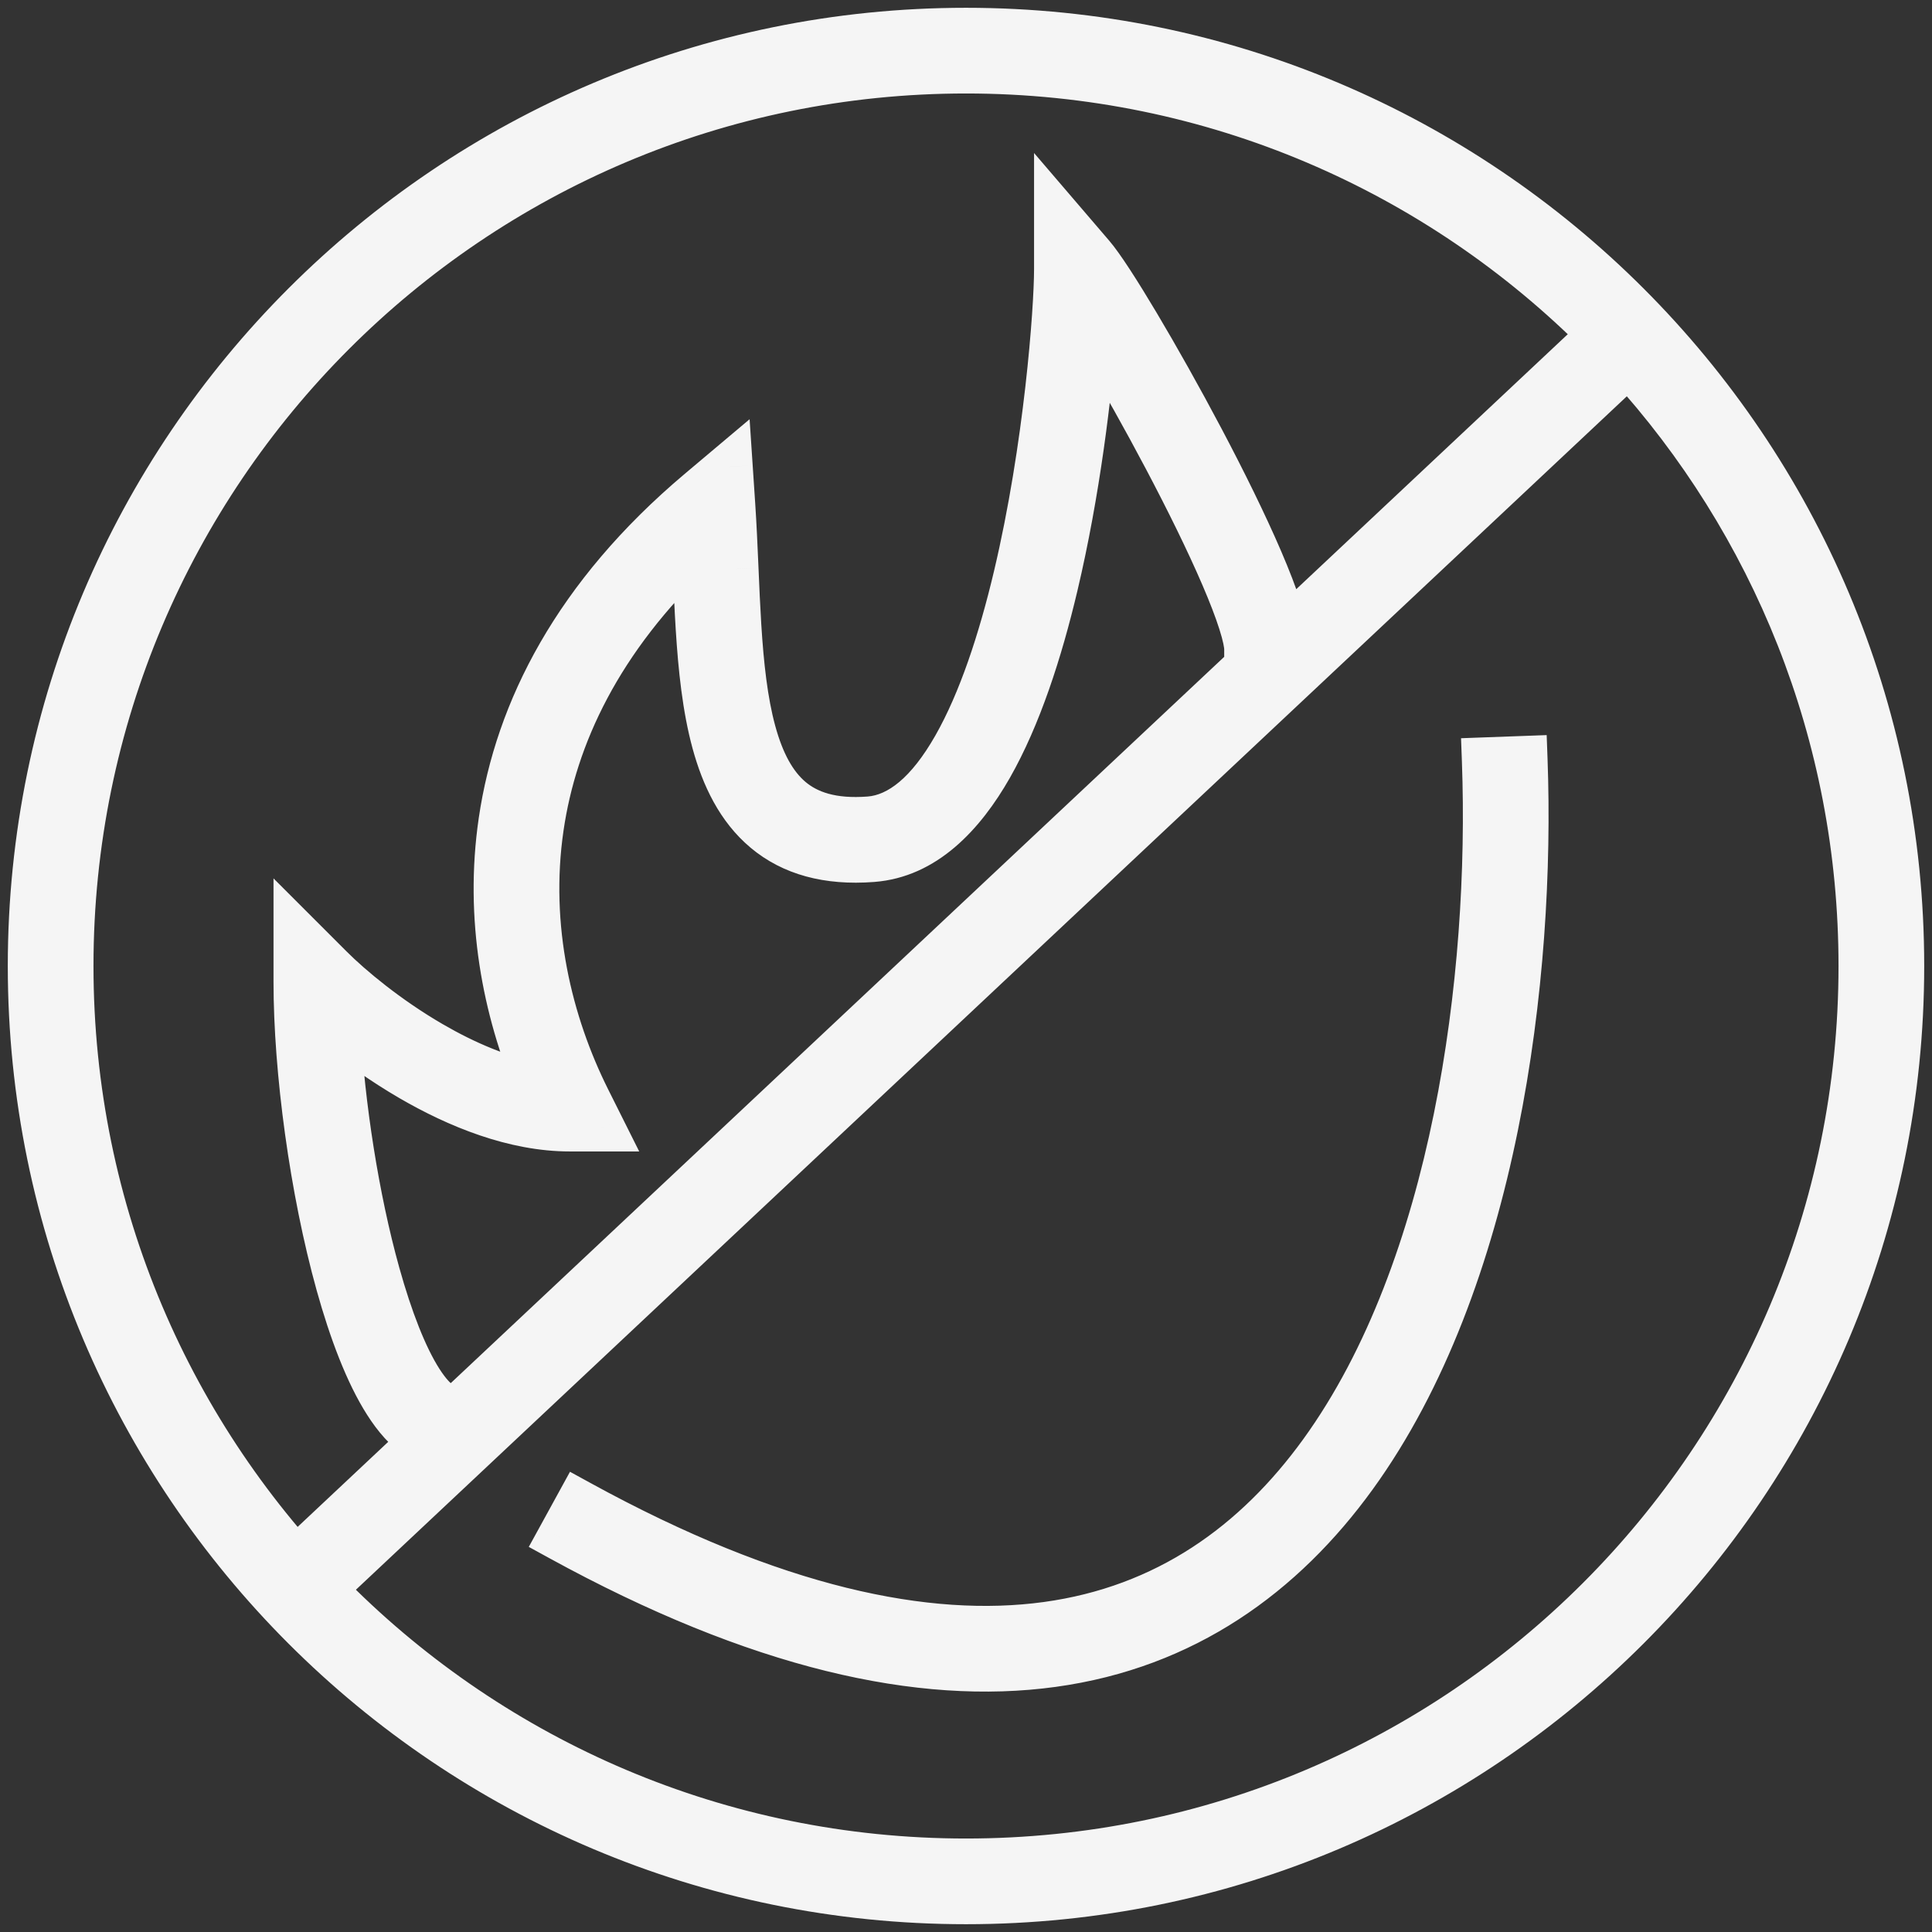 <svg width="124" height="124" viewBox="0 0 124 124" fill="none" xmlns="http://www.w3.org/2000/svg">
<rect x="0" y="0" width="124" height="124" fill="#333333" stroke="none"/>
<path fill-rule="evenodd" clip-rule="evenodd" d="M62 119.5C93.756 119.5 119.5 93.756 119.5 62C119.5 47.088 113.824 33.502 104.514 23.285L21.16 101.555L19.449 99.733L27.221 92.435C27.124 92.384 27.029 92.329 26.935 92.269C26.119 91.752 25.425 90.936 24.829 90.004C23.633 88.131 22.608 85.427 21.77 82.42C20.088 76.382 19.055 68.727 19.055 63.017V59.999L21.189 62.133C22.474 63.419 24.83 65.385 27.645 67.021C29.832 68.293 32.216 69.318 34.54 69.72C32.462 64.811 31.303 58.918 32.212 52.717C33.251 45.627 36.98 38.241 44.923 31.552L46.811 29.962L46.976 32.425C47.062 33.713 47.119 35.027 47.175 36.325L47.183 36.51L47.183 36.51C47.236 37.751 47.289 38.975 47.364 40.172C47.521 42.696 47.774 45.019 48.307 46.977C48.841 48.937 49.623 50.403 50.745 51.343C51.836 52.256 53.404 52.803 55.802 52.618C57.807 52.464 59.664 50.886 61.339 47.945C62.988 45.05 64.277 41.141 65.258 37C67.218 28.726 67.868 19.874 67.868 17.254V13.875L70.067 16.441C70.659 17.131 71.731 18.798 72.957 20.857C74.208 22.958 75.68 25.572 77.088 28.238C78.495 30.902 79.846 33.636 80.849 35.972C81.351 37.139 81.773 38.224 82.072 39.162C82.227 39.648 82.359 40.126 82.448 40.575L102.79 21.473C92.375 10.99 77.945 4.5 62 4.5C30.244 4.5 4.5 30.244 4.5 62C4.5 93.756 30.244 119.5 62 119.5ZM81.292 41.661H80.072C80.072 41.356 79.965 40.785 79.69 39.921C79.424 39.089 79.036 38.085 78.552 36.958C77.585 34.707 76.267 32.039 74.877 29.406C73.489 26.776 72.037 24.199 70.809 22.136C70.591 21.77 70.382 21.424 70.183 21.098C69.867 25.252 69.116 31.559 67.691 37.576C66.688 41.808 65.333 45.984 63.512 49.182C61.716 52.334 59.277 54.858 55.994 55.111C53.104 55.333 50.842 54.685 49.14 53.259C47.47 51.86 46.497 49.843 45.895 47.634C45.293 45.421 45.029 42.889 44.869 40.328C44.792 39.106 44.739 37.859 44.686 36.625L44.677 36.433C44.659 36.01 44.641 35.588 44.622 35.168C38.434 41.011 35.545 47.217 34.685 53.08C33.738 59.541 35.242 65.689 37.694 70.594L38.598 72.403H36.576C33.003 72.403 29.386 70.925 26.388 69.182C24.585 68.134 22.958 66.961 21.635 65.883C21.903 70.911 22.824 76.888 24.178 81.749C24.993 84.674 25.939 87.097 26.935 88.657C27.436 89.441 27.893 89.917 28.273 90.157C28.61 90.371 28.841 90.379 29.062 90.306L29.164 90.611L81.292 41.661ZM62 122C95.137 122 122 95.137 122 62C122 28.863 95.137 2 62 2C28.863 2 2 28.863 2 62C2 95.137 28.863 122 62 122ZM95.327 48.825C95.832 62.633 93.434 81.405 84.86 93.25C80.61 99.121 74.873 103.253 67.204 104.306C59.494 105.365 49.651 103.338 37.177 96.497L35.975 98.689C48.721 105.679 59.115 107.94 67.544 106.783C76.012 105.62 82.313 101.031 86.885 94.716C95.954 82.188 98.337 62.723 97.825 48.734L95.327 48.825Z" fill="#F5F5F5"/>
<path d="M104.514 23.285L105.622 22.274L104.597 21.149L103.487 22.191L104.514 23.285ZM21.16 101.555L20.067 102.582L21.094 103.676L22.187 102.649L21.16 101.555ZM19.449 99.733L18.422 98.639L17.329 99.666L18.355 100.76L19.449 99.733ZM27.221 92.435L28.247 93.528L29.78 92.089L27.921 91.108L27.221 92.435ZM26.935 92.269L26.133 93.537L26.133 93.537L26.935 92.269ZM24.829 90.004L26.093 89.196L24.829 90.004ZM21.77 82.42L20.325 82.823V82.823L21.77 82.42ZM19.055 59.999L20.115 58.938L17.555 56.378V59.999H19.055ZM21.189 62.133L22.249 61.072L22.249 61.072L21.189 62.133ZM27.645 67.021L26.891 68.318L27.645 67.021ZM34.54 69.72L34.284 71.198L36.992 71.666L35.921 69.135L34.54 69.72ZM32.212 52.717L33.696 52.935L32.212 52.717ZM44.923 31.552L43.957 30.405L44.923 31.552ZM46.811 29.962L48.308 29.863L48.111 26.907L45.845 28.815L46.811 29.962ZM46.976 32.425L45.479 32.525V32.525L46.976 32.425ZM47.175 36.325L48.674 36.261L48.674 36.261L47.175 36.325ZM47.183 36.51L45.684 36.574L45.685 36.58L47.183 36.51ZM47.183 36.51L48.682 36.446L48.681 36.441L47.183 36.51ZM47.364 40.172L45.867 40.266L47.364 40.172ZM48.307 46.977L49.755 46.582V46.582L48.307 46.977ZM50.745 51.343L51.708 50.193H51.708L50.745 51.343ZM55.802 52.618L55.687 51.123H55.687L55.802 52.618ZM61.339 47.945L62.643 48.687L61.339 47.945ZM65.258 37L63.798 36.654L65.258 37ZM67.868 13.875L69.007 12.899L66.368 9.82V13.875H67.868ZM70.067 16.441L71.206 15.465V15.465L70.067 16.441ZM72.957 20.857L74.246 20.09V20.09L72.957 20.857ZM77.088 28.238L78.415 27.538V27.538L77.088 28.238ZM80.849 35.972L82.228 35.38L80.849 35.972ZM82.072 39.162L83.501 38.707V38.707L82.072 39.162ZM82.448 40.575L80.978 40.868L81.506 43.517L83.475 41.668L82.448 40.575ZM102.79 21.473L103.817 22.567L104.942 21.511L103.854 20.416L102.79 21.473ZM81.292 41.661L82.319 42.755L85.08 40.161H81.292V41.661ZM80.072 41.661H78.572V43.161H80.072V41.661ZM79.69 39.921L81.119 39.466V39.466L79.69 39.921ZM78.552 36.958L79.931 36.366V36.366L78.552 36.958ZM74.877 29.406L73.551 30.106V30.106L74.877 29.406ZM70.809 22.136L72.098 21.369L72.098 21.369L70.809 22.136ZM70.183 21.098L71.463 20.316L69.04 16.349L68.687 20.984L70.183 21.098ZM67.691 37.576L69.15 37.922L67.691 37.576ZM63.512 49.182L64.815 49.925L64.815 49.925L63.512 49.182ZM55.994 55.111L56.109 56.606L55.994 55.111ZM49.14 53.259L50.103 52.109H50.103L49.14 53.259ZM45.895 47.634L47.343 47.239V47.239L45.895 47.634ZM44.869 40.328L43.371 40.422V40.422L44.869 40.328ZM44.686 36.625L43.187 36.689V36.689L44.686 36.625ZM44.677 36.433L46.176 36.369L46.176 36.368L44.677 36.433ZM44.622 35.168L46.12 35.099L45.97 31.832L43.592 34.078L44.622 35.168ZM34.685 53.08L33.201 52.862L34.685 53.08ZM37.694 70.594L36.352 71.264L37.694 70.594ZM38.598 72.403V73.903H41.026L39.94 71.732L38.598 72.403ZM26.388 69.182L27.142 67.886H27.142L26.388 69.182ZM21.635 65.883L22.583 64.72L19.957 62.578L20.137 65.963L21.635 65.883ZM24.178 81.749L22.733 82.152L24.178 81.749ZM26.935 88.657L25.671 89.465L25.671 89.465L26.935 88.657ZM28.273 90.157L29.076 88.89L29.076 88.89L28.273 90.157ZM29.062 90.306L30.485 89.831L30.011 88.408L28.588 88.883L29.062 90.306ZM29.164 90.611L27.741 91.085L28.482 93.308L30.19 91.704L29.164 90.611ZM84.86 93.25L83.645 92.371L84.86 93.25ZM95.327 48.825L95.272 47.326L93.773 47.381L93.828 48.88L95.327 48.825ZM67.204 104.306L67.408 105.792L67.204 104.306ZM37.177 96.497L37.898 95.182L36.583 94.461L35.862 95.776L37.177 96.497ZM35.975 98.689L34.66 97.968L33.938 99.283L35.254 100.004L35.975 98.689ZM67.544 106.783L67.34 105.297L67.544 106.783ZM86.885 94.716L85.67 93.836L86.885 94.716ZM97.825 48.734L99.324 48.679L99.269 47.18L97.77 47.235L97.825 48.734ZM118 62C118 92.928 92.928 118 62 118V121C94.585 121 121 94.585 121 62H118ZM103.405 24.295C112.473 34.247 118 47.476 118 62H121C121 46.7 115.174 32.757 105.622 22.274L103.405 24.295ZM22.187 102.649L105.54 24.378L103.487 22.191L20.134 100.462L22.187 102.649ZM18.355 100.76L20.067 102.582L22.254 100.528L20.543 98.706L18.355 100.76ZM26.194 91.341L18.422 98.639L20.476 100.826L28.247 93.528L26.194 91.341ZM27.921 91.108C27.86 91.076 27.799 91.041 27.738 91.002L26.133 93.537C26.258 93.616 26.388 93.692 26.521 93.762L27.921 91.108ZM27.738 91.002C27.184 90.651 26.631 90.039 26.093 89.196L23.565 90.811C24.218 91.834 25.054 92.854 26.133 93.537L27.738 91.002ZM26.093 89.196C25.016 87.511 24.039 84.975 23.215 82.018L20.325 82.823C21.177 85.879 22.249 88.752 23.565 90.811L26.093 89.196ZM23.215 82.018C21.568 76.107 20.555 68.587 20.555 63.017H17.555C17.555 68.866 18.607 76.657 20.325 82.823L23.215 82.018ZM20.555 63.017V59.999H17.555V63.017H20.555ZM17.994 61.06L20.128 63.194L22.249 61.072L20.115 58.938L17.994 61.06ZM20.128 63.194C21.498 64.564 23.956 66.611 26.891 68.318L28.399 65.724C25.705 64.158 23.451 62.274 22.249 61.072L20.128 63.194ZM26.891 68.318C29.169 69.642 31.725 70.756 34.284 71.198L34.795 68.242C32.706 67.881 30.494 66.943 28.399 65.724L26.891 68.318ZM35.921 69.135C33.931 64.432 32.834 58.817 33.696 52.935L30.728 52.499C29.772 59.019 30.994 65.19 33.158 70.304L35.921 69.135ZM33.696 52.935C34.678 46.237 38.203 39.172 45.889 32.7L43.957 30.405C35.757 37.31 31.825 45.017 30.728 52.499L33.696 52.935ZM45.889 32.7L47.778 31.11L45.845 28.815L43.957 30.405L45.889 32.7ZM45.315 30.062L45.479 32.525L48.472 32.325L48.308 29.863L45.315 30.062ZM45.479 32.525C45.563 33.793 45.621 35.09 45.676 36.39L48.674 36.261C48.618 34.965 48.559 33.634 48.472 32.325L45.479 32.525ZM45.676 36.39L45.684 36.574L48.682 36.446L48.674 36.261L45.676 36.39ZM45.685 36.58L45.685 36.58L48.681 36.441L48.681 36.44L45.685 36.58ZM45.684 36.575C45.738 37.812 45.791 39.051 45.867 40.266L48.861 40.078C48.787 38.898 48.735 37.689 48.682 36.446L45.684 36.575ZM45.867 40.266C46.026 42.812 46.285 45.261 46.86 47.371L49.755 46.582C49.263 44.778 49.017 42.579 48.861 40.078L45.867 40.266ZM46.86 47.371C47.435 49.481 48.331 51.277 49.782 52.492L51.708 50.193C50.915 49.528 50.248 48.393 49.755 46.582L46.86 47.371ZM49.782 52.492C51.239 53.713 53.223 54.321 55.917 54.114L55.687 51.123C53.585 51.284 52.433 50.799 51.708 50.193L49.782 52.492ZM55.917 54.114C58.687 53.901 60.894 51.758 62.643 48.687L60.036 47.203C58.435 50.014 56.927 51.027 55.687 51.123L55.917 54.114ZM62.643 48.687C64.395 45.61 65.724 41.541 66.717 37.346L63.798 36.654C62.83 40.741 61.581 44.489 60.036 47.203L62.643 48.687ZM66.717 37.346C68.705 28.953 69.368 19.985 69.368 17.254H66.368C66.368 19.763 65.73 28.499 63.798 36.654L66.717 37.346ZM69.368 17.254V13.875H66.368V17.254H69.368ZM66.729 14.851L68.928 17.417L71.206 15.465L69.007 12.899L66.729 14.851ZM68.928 17.417C69.42 17.991 70.427 19.539 71.668 21.625L74.246 20.09C73.035 18.056 71.897 16.271 71.206 15.465L68.928 17.417ZM71.668 21.625C72.905 23.703 74.365 26.294 75.762 28.939L78.415 27.538C76.995 24.85 75.51 22.213 74.246 20.09L71.668 21.625ZM75.762 28.939C77.158 31.584 78.49 34.279 79.471 36.564L82.228 35.38C81.202 32.993 79.831 30.22 78.415 27.538L75.762 28.939ZM79.471 36.564C79.962 37.706 80.364 38.743 80.642 39.618L83.501 38.707C83.182 37.705 82.739 36.571 82.228 35.38L79.471 36.564ZM80.642 39.618C80.787 40.072 80.903 40.493 80.978 40.868L83.919 40.281C83.815 39.759 83.666 39.224 83.501 38.707L80.642 39.618ZM101.763 20.38L81.422 39.481L83.475 41.668L103.817 22.567L101.763 20.38ZM62 6C77.53 6 91.581 12.319 101.726 22.531L103.854 20.416C93.169 9.661 78.361 3 62 3V6ZM6 62C6 31.072 31.072 6 62 6V3C29.415 3 3 29.415 3 62H6ZM62 118C31.072 118 6 92.928 6 62H3C3 94.585 29.415 121 62 121V118ZM81.292 40.161H80.072V43.161H81.292V40.161ZM81.572 41.661C81.572 41.111 81.402 40.354 81.119 39.466L78.26 40.377C78.387 40.773 78.468 41.082 78.516 41.311C78.54 41.425 78.555 41.512 78.563 41.576C78.572 41.642 78.572 41.667 78.572 41.661H81.572ZM81.119 39.466C80.834 38.57 80.425 37.517 79.931 36.366L77.174 37.55C77.648 38.653 78.016 39.608 78.26 40.377L81.119 39.466ZM79.931 36.366C78.942 34.064 77.604 31.357 76.204 28.705L73.551 30.106C74.931 32.72 76.229 35.35 77.174 37.55L79.931 36.366ZM76.204 28.705C74.803 26.053 73.34 23.454 72.098 21.369L69.52 22.904C70.735 24.943 72.174 27.498 73.551 30.106L76.204 28.705ZM72.098 21.369C71.877 20.998 71.665 20.647 71.463 20.316L68.903 21.88C69.099 22.201 69.305 22.542 69.52 22.904L72.098 21.369ZM68.687 20.984C68.375 25.088 67.632 31.313 66.231 37.23L69.15 37.922C70.599 31.806 71.359 25.416 71.679 21.212L68.687 20.984ZM66.231 37.23C65.242 41.408 63.926 45.423 62.208 48.44L64.815 49.925C66.74 46.545 68.135 42.209 69.15 37.922L66.231 37.23ZM62.208 48.44C60.484 51.467 58.394 53.422 55.879 53.615L56.109 56.606C60.16 56.295 62.949 53.202 64.815 49.925L62.208 48.44ZM55.879 53.615C53.283 53.815 51.438 53.227 50.103 52.109L48.176 54.409C50.246 56.142 52.925 56.851 56.109 56.606L55.879 53.615ZM50.103 52.109C48.762 50.986 47.904 49.299 47.343 47.239L44.448 48.028C45.09 50.386 46.178 52.734 48.177 54.409L50.103 52.109ZM47.343 47.239C46.782 45.18 46.524 42.773 46.366 40.234L43.371 40.422C43.533 43.006 43.804 45.663 44.448 48.028L47.343 47.239ZM46.366 40.234C46.29 39.029 46.237 37.797 46.184 36.561L43.187 36.689C43.24 37.92 43.294 39.182 43.371 40.422L46.366 40.234ZM46.184 36.561L46.176 36.369L43.179 36.497L43.187 36.689L46.184 36.561ZM46.176 36.368C46.158 35.945 46.139 35.521 46.12 35.099L43.123 35.237C43.142 35.654 43.161 36.074 43.179 36.497L46.176 36.368ZM43.592 34.078C37.173 40.139 34.113 46.648 33.201 52.862L36.17 53.297C36.977 47.787 39.695 41.883 45.651 36.259L43.592 34.078ZM33.201 52.862C32.201 59.685 33.792 66.143 36.352 71.264L39.035 69.923C36.692 65.236 35.275 59.397 36.17 53.297L33.201 52.862ZM36.352 71.264L37.257 73.073L39.94 71.732L39.035 69.923L36.352 71.264ZM38.598 70.903H36.576V73.903H38.598V70.903ZM36.576 70.903C33.385 70.903 30.041 69.571 27.142 67.886L25.634 70.479C28.732 72.28 32.62 73.903 36.576 73.903V70.903ZM27.142 67.886C25.417 66.883 23.854 65.757 22.583 64.72L20.687 67.045C22.061 68.166 23.753 69.385 25.634 70.479L27.142 67.886ZM20.137 65.963C20.411 71.089 21.347 77.176 22.733 82.152L25.623 81.347C24.301 76.601 23.396 70.733 23.133 65.803L20.137 65.963ZM22.733 82.152C23.562 85.126 24.555 87.718 25.671 89.465L28.199 87.85C27.322 86.477 26.424 84.223 25.623 81.347L22.733 82.152ZM25.671 89.465C26.229 90.338 26.829 91.018 27.47 91.425L29.076 88.89C28.958 88.816 28.643 88.544 28.199 87.85L25.671 89.465ZM27.47 91.425C27.759 91.607 28.096 91.762 28.483 91.822C28.889 91.884 29.245 91.826 29.536 91.729L28.588 88.883C28.616 88.873 28.666 88.859 28.733 88.852C28.802 88.845 28.872 88.846 28.939 88.856C29.071 88.877 29.124 88.921 29.076 88.89L27.47 91.425ZM27.639 90.78L27.741 91.085L30.587 90.136L30.485 89.831L27.639 90.78ZM80.265 40.568L28.137 89.517L30.19 91.704L82.319 42.755L80.265 40.568ZM120.5 62C120.5 94.309 94.309 120.5 62 120.5V123.5C95.966 123.5 123.5 95.966 123.5 62H120.5ZM62 3.5C94.309 3.5 120.5 29.691 120.5 62H123.5C123.5 28.035 95.966 0.5 62 0.5V3.5ZM3.5 62C3.5 29.691 29.691 3.5 62 3.5V0.5C28.035 0.5 0.5 28.035 0.5 62H3.5ZM62 120.5C29.691 120.5 3.5 94.309 3.5 62H0.5C0.5 95.966 28.035 123.5 62 123.5V120.5ZM86.075 94.13C94.947 81.875 97.335 62.687 96.826 48.77L93.828 48.88C94.329 62.58 91.923 80.936 83.645 92.371L86.075 94.13ZM67.408 105.792C75.556 104.673 81.632 100.267 86.075 94.13L83.645 92.371C79.588 97.975 74.19 101.833 66.999 102.82L67.408 105.792ZM36.456 97.812C49.093 104.743 59.267 106.91 67.408 105.792L66.999 102.82C59.721 103.82 50.21 101.934 37.898 95.182L36.456 97.812ZM37.29 99.41L38.492 97.218L35.862 95.776L34.66 97.968L37.29 99.41ZM67.34 105.297C59.343 106.395 49.279 104.274 36.696 97.374L35.254 100.004C48.162 107.083 58.888 109.486 67.748 108.269L67.34 105.297ZM85.67 93.836C81.291 99.885 75.328 104.2 67.34 105.297L67.748 108.269C76.695 107.04 83.336 102.177 88.1 95.596L85.67 93.836ZM96.326 48.789C96.834 62.669 94.442 81.718 85.67 93.836L88.1 95.596C97.466 82.657 99.84 62.776 99.324 48.679L96.326 48.789ZM95.382 50.324L97.88 50.233L97.77 47.235L95.272 47.326L95.382 50.324Z" fill="#F5F5F5"/>
</svg>
